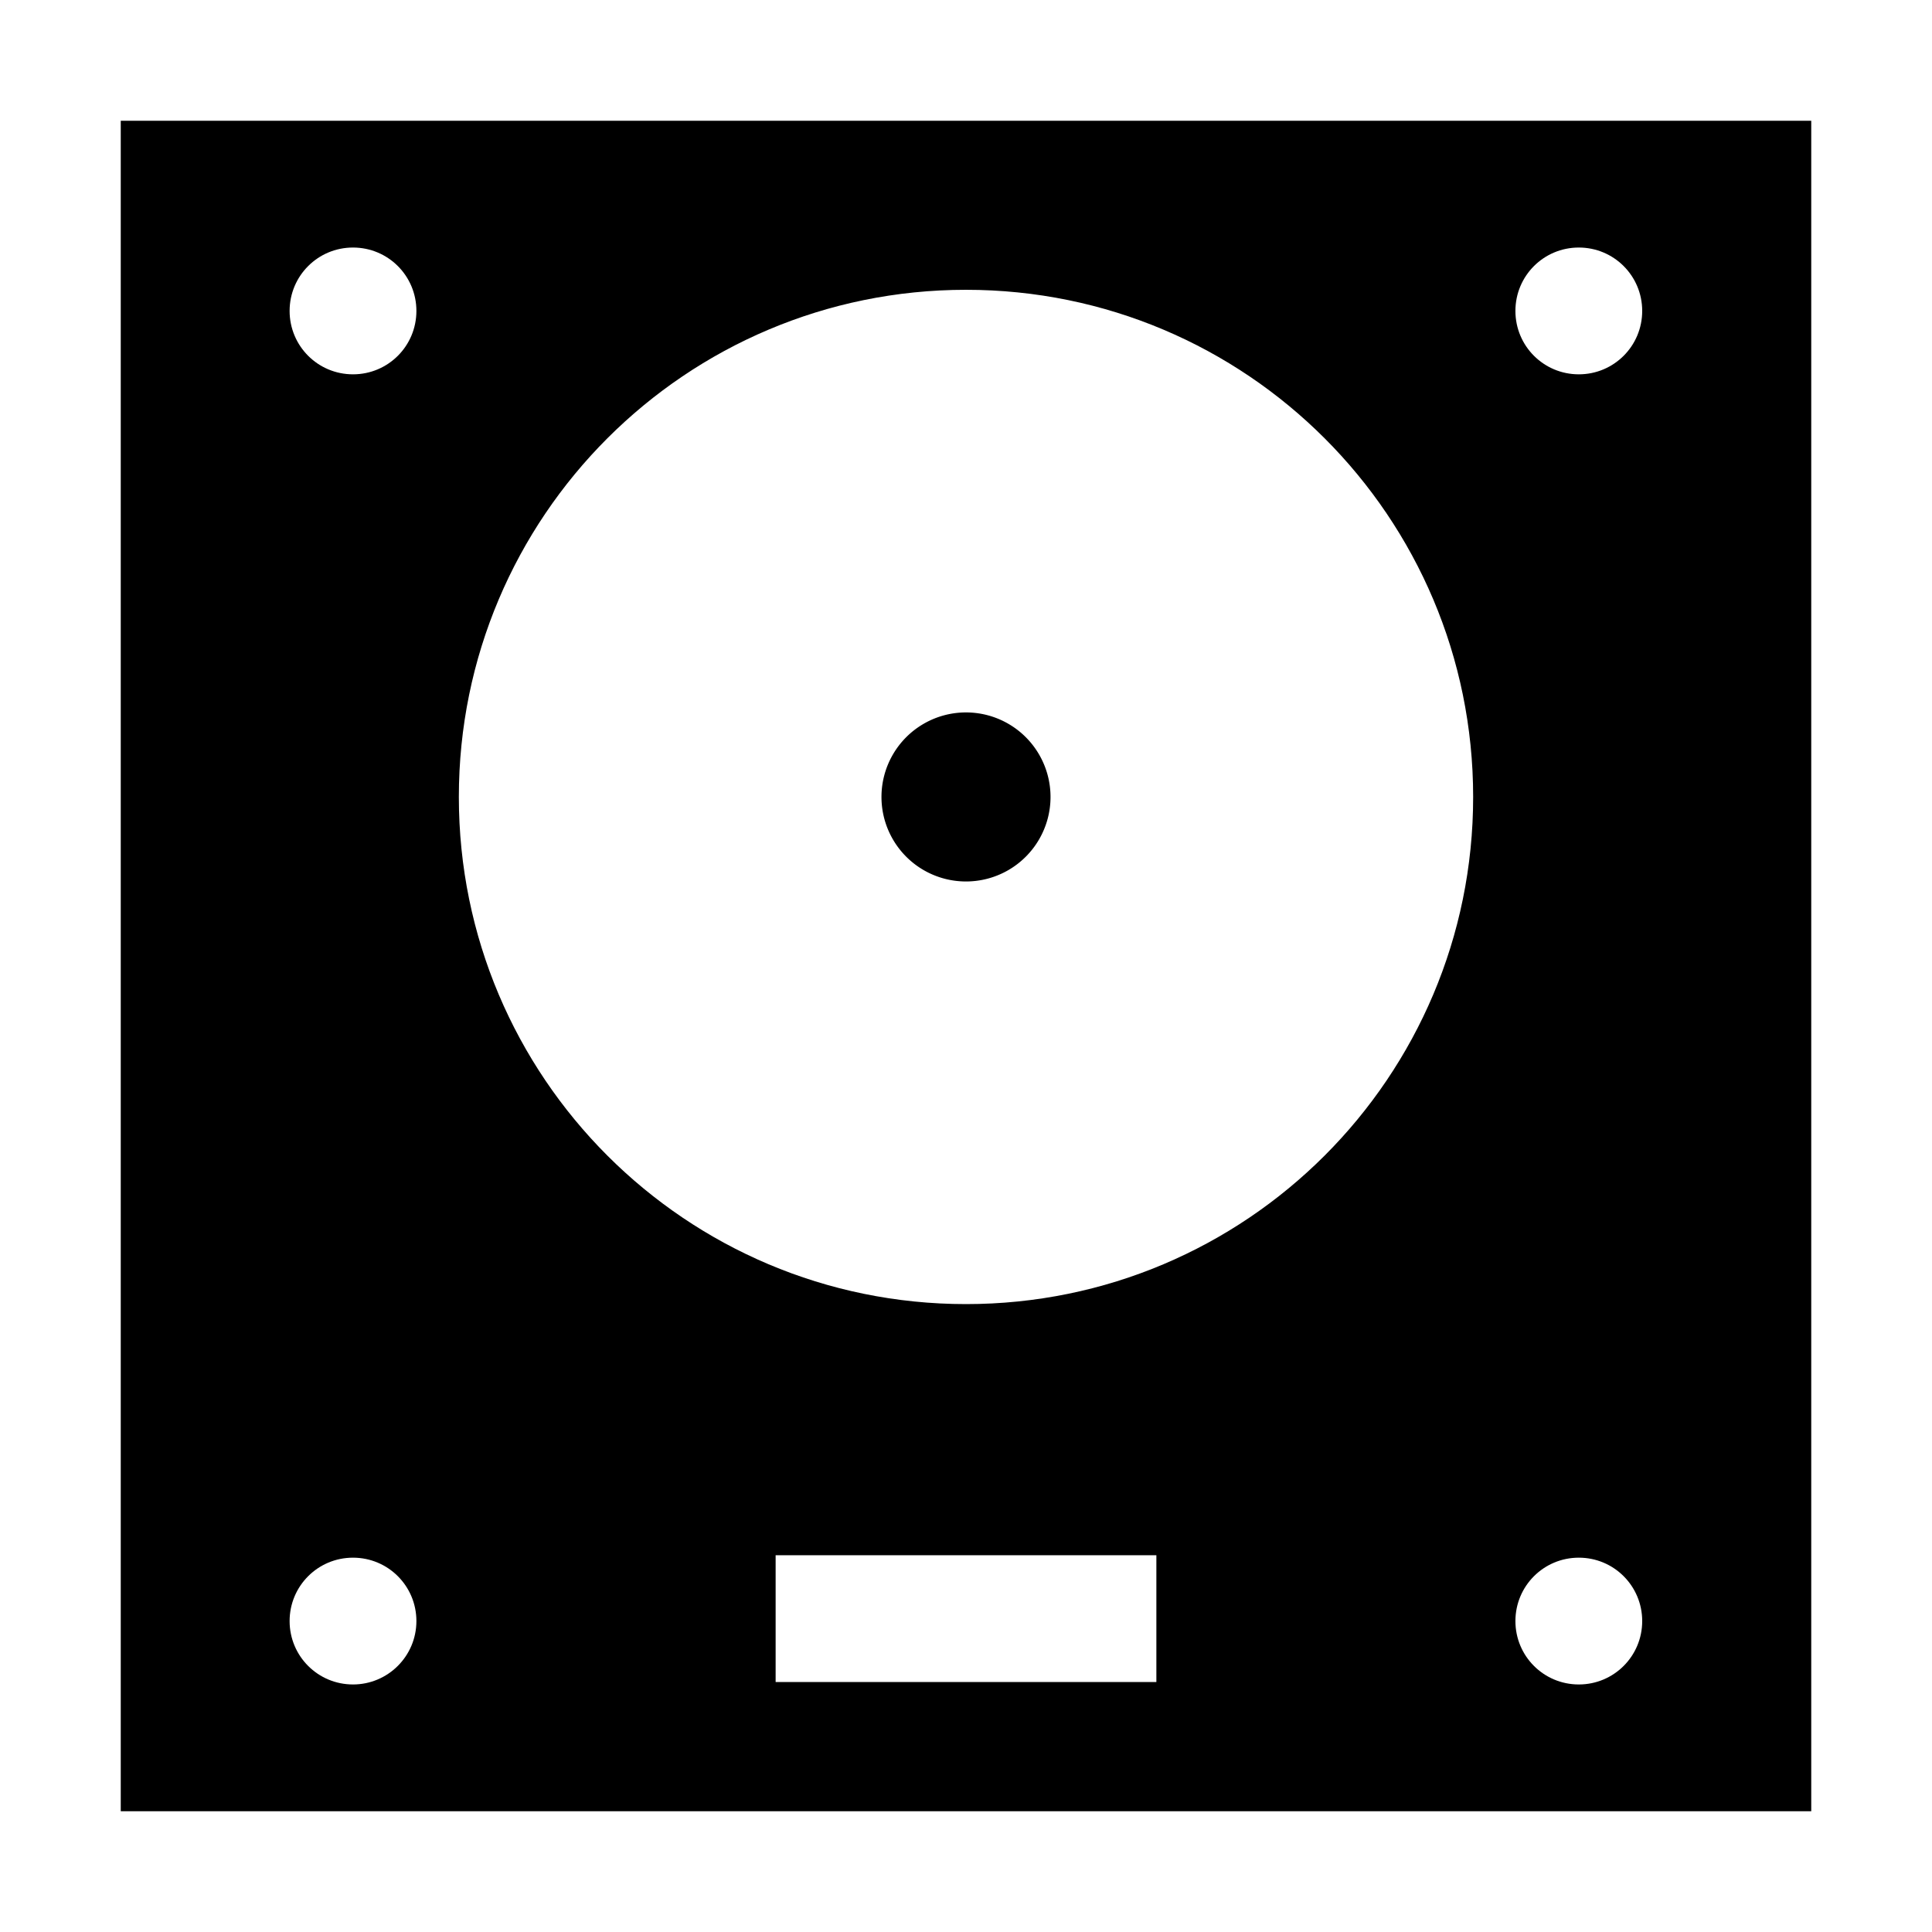 <?xml version="1.0" standalone="no"?><!DOCTYPE svg PUBLIC "-//W3C//DTD SVG 1.1//EN" "http://www.w3.org/Graphics/SVG/1.1/DTD/svg11.dtd"><svg t="1550374808577" class="icon" style="" viewBox="0 0 1024 1024" version="1.1" xmlns="http://www.w3.org/2000/svg" p-id="23216" xmlns:xlink="http://www.w3.org/1999/xlink" width="200" height="200"><defs><style type="text/css"></style></defs><path d="M64 64v896h896V64H64z m123.1 67.2c18.6 0 33.6 15 33.6 33.6s-15 33.6-33.6 33.6-33.6-15-33.6-33.6 15-33.6 33.6-33.6z m0 761.6c-18.6 0-33.6-15-33.6-33.6s15-33.6 33.6-33.6 33.6 15 33.6 33.6-15.1 33.6-33.6 33.6z m425.8-1.3H411.1v-67.2h201.8v67.2z m223.9 1.3c-18.6 0-33.6-15-33.6-33.6s15-33.6 33.6-33.6 33.6 15 33.6 33.6-15 33.6-33.6 33.6zM512 691.2c-148.5 0-268.8-120.3-268.8-268.8S363.5 153.6 512 153.6s268.8 120.3 268.8 268.8S660.5 691.2 512 691.2z m324.8-492.8c-18.6 0-33.6-15-33.6-33.6s15-33.6 33.6-33.6 33.6 15 33.6 33.6-15 33.6-33.6 33.6z" p-id="23217" fill="#000000"></path><path d="M512 422.4m-44.8 0a44.8 44.8 0 1 0 89.6 0 44.8 44.8 0 1 0-89.6 0Z" p-id="23218" fill="#000000"></path></svg>